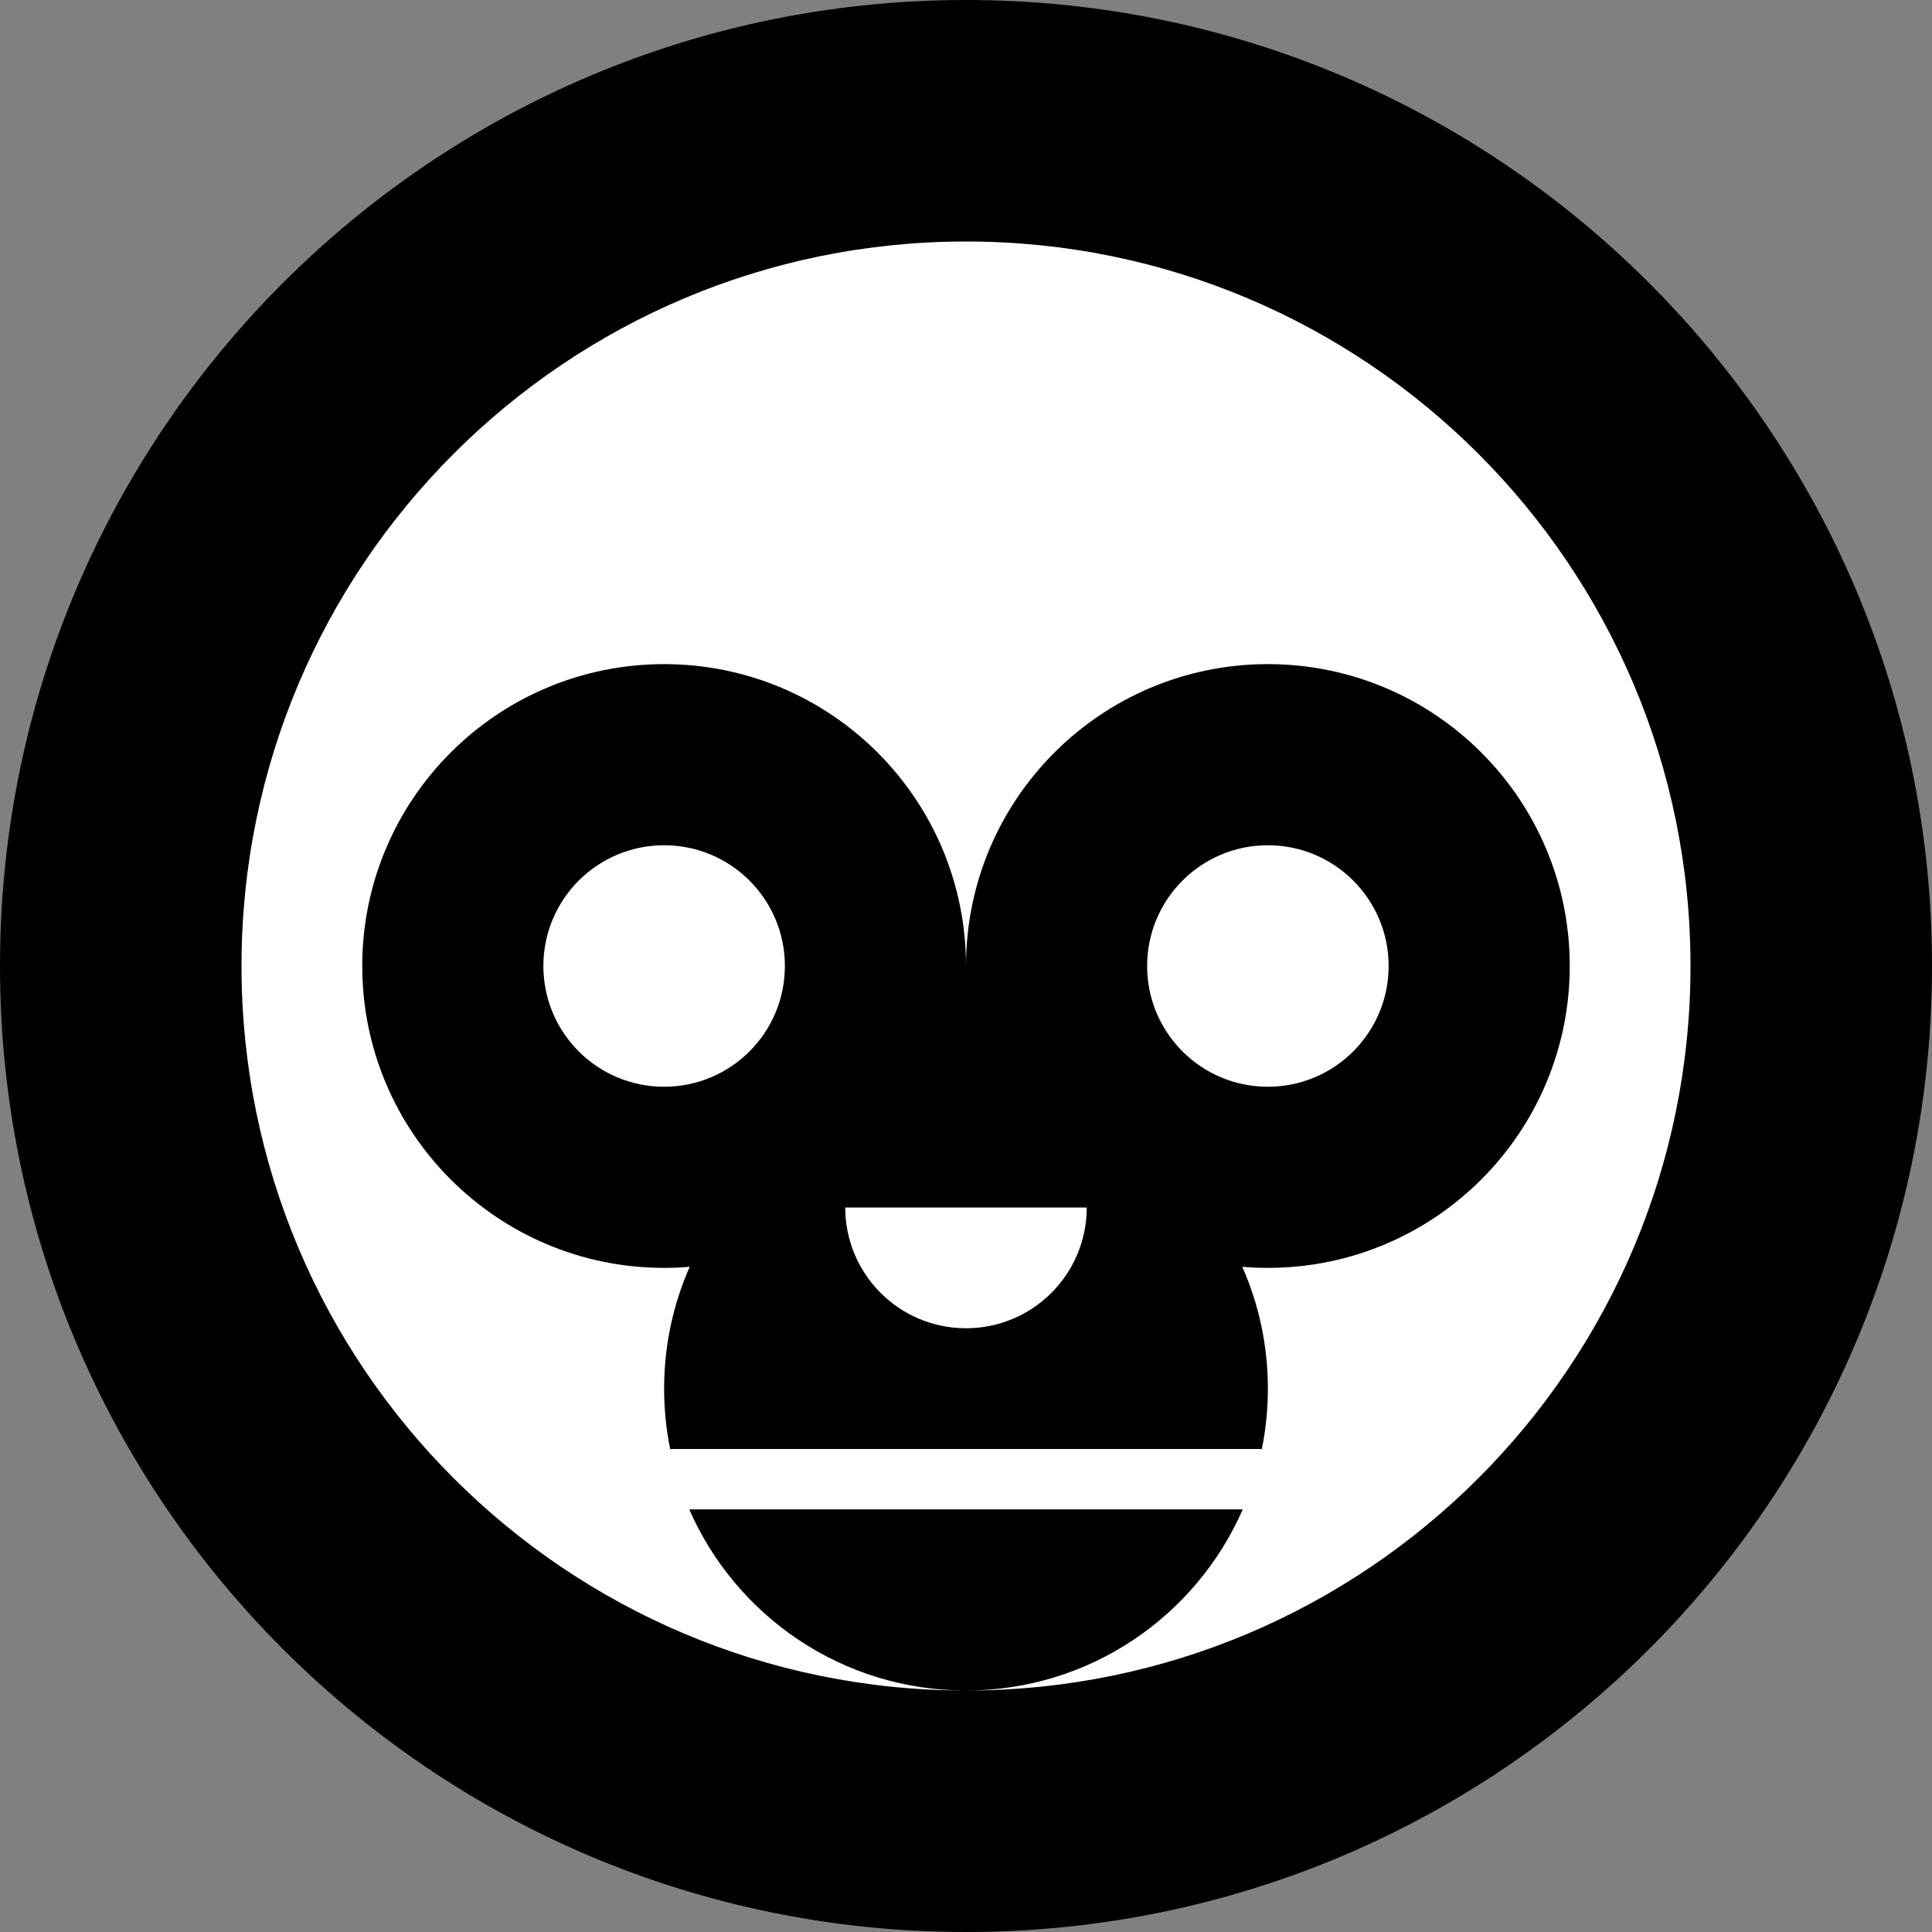 <?xml version="1.0" encoding="UTF-8" standalone="no"?>
<svg width="32px" height="32px" viewBox="0 0 32 32" version="1.1" xmlns="http://www.w3.org/2000/svg" xmlns:xlink="http://www.w3.org/1999/xlink" xmlns:sketch="http://www.bohemiancoding.com/sketch/ns">
    <rect x="0" y="0" width="32" height="32" fill="#808080" stroke="none"/>
    <!-- Generator: Sketch 3.3.3 (12072) - http://www.bohemiancoding.com/sketch -->
    <title>monkey</title>
    <desc>Created with Sketch.</desc>
    <defs></defs>
    <g id="Page-1" stroke="none" stroke-width="1" fill="none" fill-rule="evenodd" sketch:type="MSPage">
        <circle cx="16" cy="16" r="15.99" fill="#FFFFFF"/>
        <path d="M16,32 C24.837,32 32,24.837 32,16 C32,7.163 24.837,0 16,0 C7.163,0 0,7.163 0,16 C0,24.837 7.163,32 16,32 Z M20.9,24 C20.966,23.677 21,23.342 21,23 C21,22.282 20.849,21.599 20.576,20.982 C20.716,20.994 20.857,21 21,21 C23.761,21 26,18.761 26,16 C26,13.239 23.761,11 21,11 C18.239,11 16,13.239 16,16 C16,13.239 13.761,11 11,11 C8.239,11 6,13.239 6,16 C6,18.761 8.239,21 11,21 C11.143,21 11.284,20.994 11.424,20.982 L11.424,20.982 C11.151,21.599 11,22.282 11,23 C11,23.342 11.034,23.677 11.1,24 L20.9,24 L20.9,24 Z M20.584,25 C19.812,26.766 18.05,28 16,28 C13.95,28 12.188,26.766 11.416,25 L20.584,25 L20.584,25 Z M16,28 C22.627,28 28,22.627 28,16 C28,9.373 22.627,4 16,4 C9.373,4 4,9.373 4,16 C4,22.627 9.373,28 16,28 Z M11,18 C12.105,18 13,17.105 13,16 C13,14.895 12.105,14 11,14 C9.895,14 9,14.895 9,16 C9,17.105 9.895,18 11,18 Z M21,18 C22.105,18 23,17.105 23,16 C23,14.895 22.105,14 21,14 C19.895,14 19,14.895 19,16 C19,17.105 19.895,18 21,18 Z M18,20 C18,21.105 17.105,22 16,22 C14.895,22 14,21.105 14,20 L18,20 Z" id="monkey" fill="#000000" sketch:type="MSShapeGroup"></path>
    </g>
</svg>
